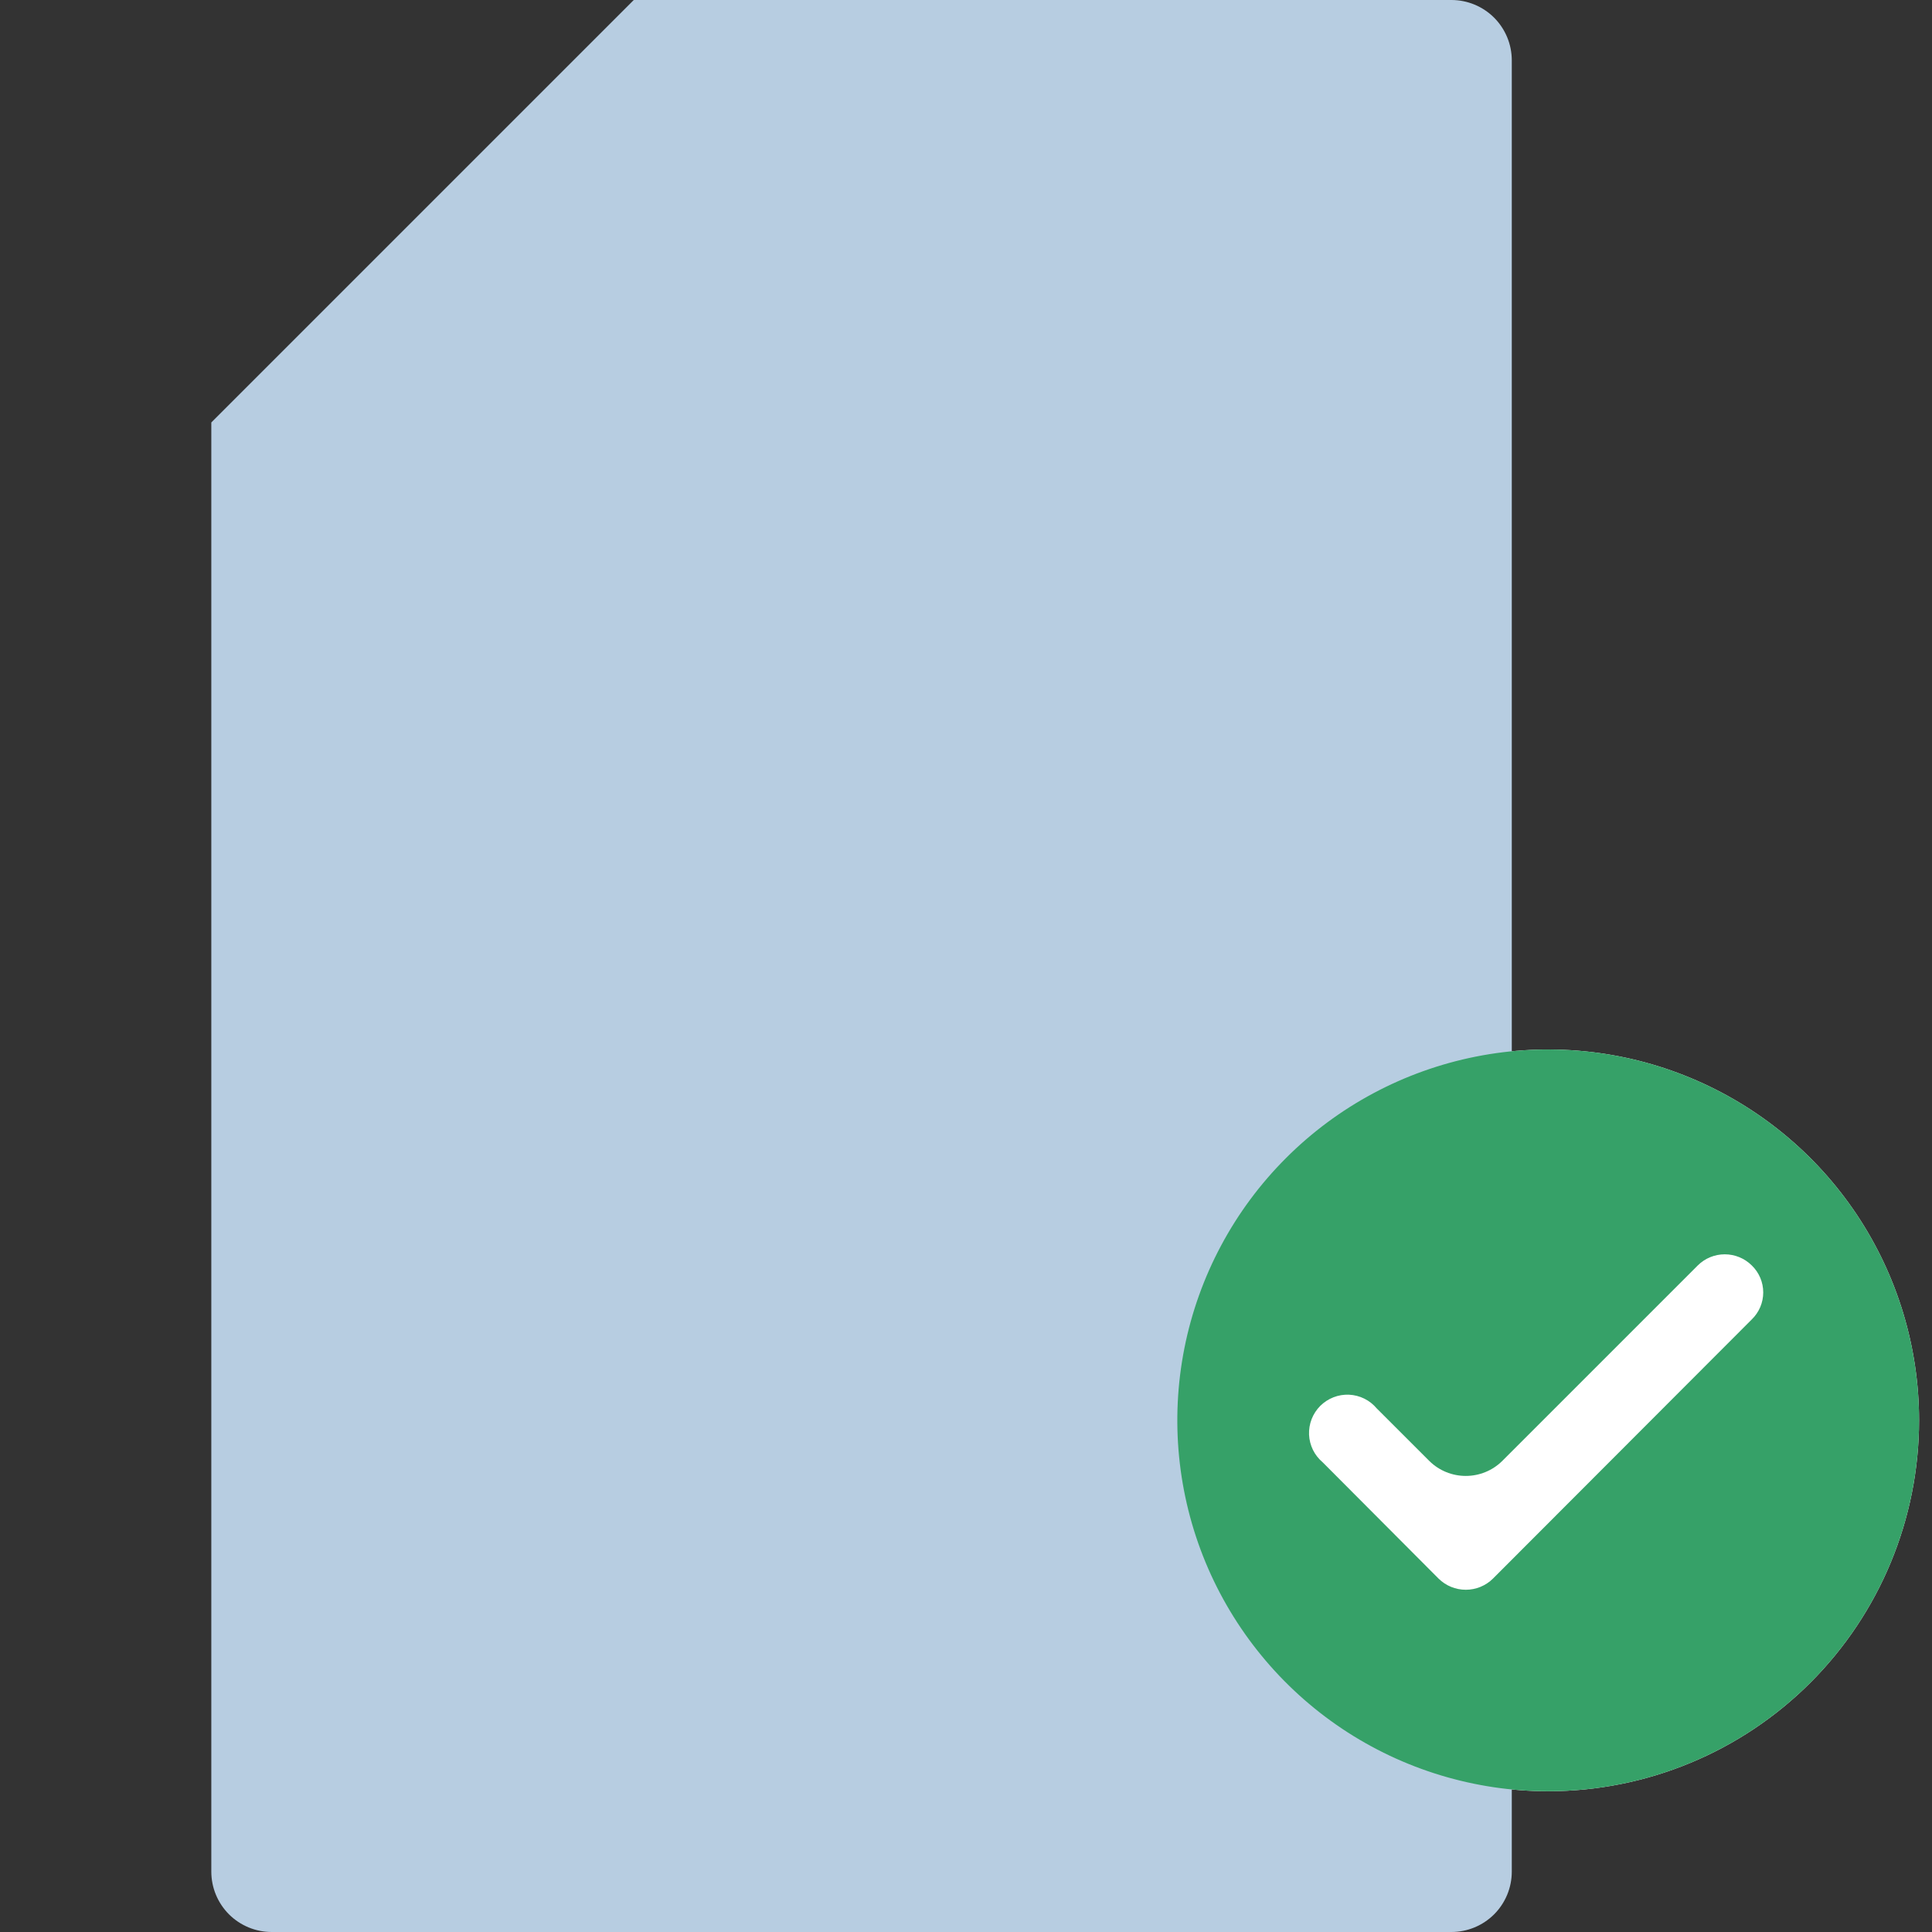 <svg width="48" height="48" viewBox="0 0 48 48" fill="none" xmlns="http://www.w3.org/2000/svg">
<rect x="0" y="0" width="48" height="48" fill="#333333" stroke="none"/>
<path d="M38.464 44.503C36.642 44.503 34.86 43.962 33.345 42.95C31.83 41.937 30.649 40.498 29.951 38.815C29.254 37.131 29.072 35.278 29.427 33.491C29.783 31.703 30.66 30.062 31.949 28.773C33.237 27.484 34.879 26.607 36.667 26.251C38.454 25.896 40.307 26.078 41.99 26.776C43.674 27.473 45.113 28.654 46.126 30.169C47.138 31.685 47.679 33.466 47.679 35.288C47.679 37.732 46.708 40.076 44.98 41.804C43.252 43.532 40.908 44.503 38.464 44.503V44.503Z" fill="white"/>
<path d="M36.06 48H6.75C6.352 48 5.971 47.842 5.689 47.561C5.408 47.279 5.25 46.898 5.25 46.5V10.5L15.75 0H36.06C36.458 0 36.839 0.158 37.121 0.439C37.402 0.721 37.56 1.102 37.56 1.5V46.5C37.56 46.898 37.402 47.279 37.121 47.561C36.839 47.842 36.458 48 36.06 48Z" fill="#B7CDE1"/>
<g style="mix-blend-mode:multiply">
<path d="M15.75 0L5.25 10.5H14.25C14.648 10.5 15.029 10.342 15.311 10.061C15.592 9.779 15.75 9.398 15.75 9V0Z" fill="#B7CDE1"/>
</g>
<g style="mix-blend-mode:multiply">
<path d="M30.431 18.75H10.858C10.549 18.794 10.268 18.931 10.065 19.137C9.861 19.343 9.75 19.605 9.75 19.875C9.75 20.145 9.861 20.407 10.065 20.613C10.268 20.819 10.549 20.956 10.858 21H30.431C30.733 20.948 31.004 20.807 31.199 20.602C31.393 20.397 31.5 20.14 31.5 19.875C31.5 19.61 31.393 19.353 31.199 19.148C31.004 18.943 30.733 18.802 30.431 18.75V18.75Z" fill="#B7CDE1"/>
</g>
<g style="mix-blend-mode:multiply">
<path d="M25.706 24H11.044C10.701 24 10.372 24.119 10.129 24.329C9.886 24.541 9.75 24.827 9.75 25.125C9.75 25.423 9.886 25.709 10.129 25.921C10.372 26.131 10.701 26.25 11.044 26.25H25.706C26.049 26.25 26.378 26.131 26.621 25.921C26.864 25.709 27 25.423 27 25.125C27 24.827 26.864 24.541 26.621 24.329C26.378 24.119 26.049 24 25.706 24Z" fill="#B7CDE1"/>
</g>
<g style="mix-blend-mode:multiply">
<path d="M38.464 44.503C36.642 44.503 34.86 43.962 33.345 42.95C31.83 41.937 30.649 40.498 29.951 38.815C29.254 37.131 29.072 35.278 29.427 33.491C29.783 31.703 30.66 30.062 31.949 28.773C33.237 27.484 34.879 26.607 36.667 26.251C38.454 25.896 40.307 26.078 41.99 26.776C43.674 27.473 45.113 28.654 46.126 30.169C47.138 31.685 47.679 33.466 47.679 35.288C47.679 37.732 46.708 40.076 44.98 41.804C43.252 43.532 40.908 44.503 38.464 44.503V44.503Z" fill="#36A168"/>
</g>
<path fill-rule="evenodd" clip-rule="evenodd" d="M35.516 36.302C35.757 36.538 36.08 36.669 36.417 36.669C36.753 36.669 37.077 36.538 37.318 36.302L42.181 31.439C42.359 31.262 42.6 31.163 42.851 31.163C43.102 31.163 43.344 31.262 43.522 31.439C43.612 31.526 43.684 31.63 43.733 31.746C43.782 31.861 43.807 31.985 43.807 32.11C43.807 32.235 43.782 32.359 43.733 32.474C43.684 32.589 43.612 32.694 43.522 32.781L37.092 39.22C36.912 39.398 36.67 39.497 36.417 39.497C36.164 39.497 35.921 39.398 35.741 39.22L32.864 36.333C32.763 36.248 32.68 36.143 32.621 36.025C32.563 35.906 32.529 35.777 32.523 35.645C32.518 35.513 32.539 35.381 32.587 35.258C32.635 35.135 32.708 35.023 32.801 34.929C32.895 34.836 33.007 34.763 33.13 34.715C33.253 34.667 33.385 34.645 33.517 34.651C33.649 34.657 33.779 34.691 33.897 34.749C34.016 34.808 34.12 34.891 34.205 34.992L35.516 36.302Z" fill="white"/>
</svg>

